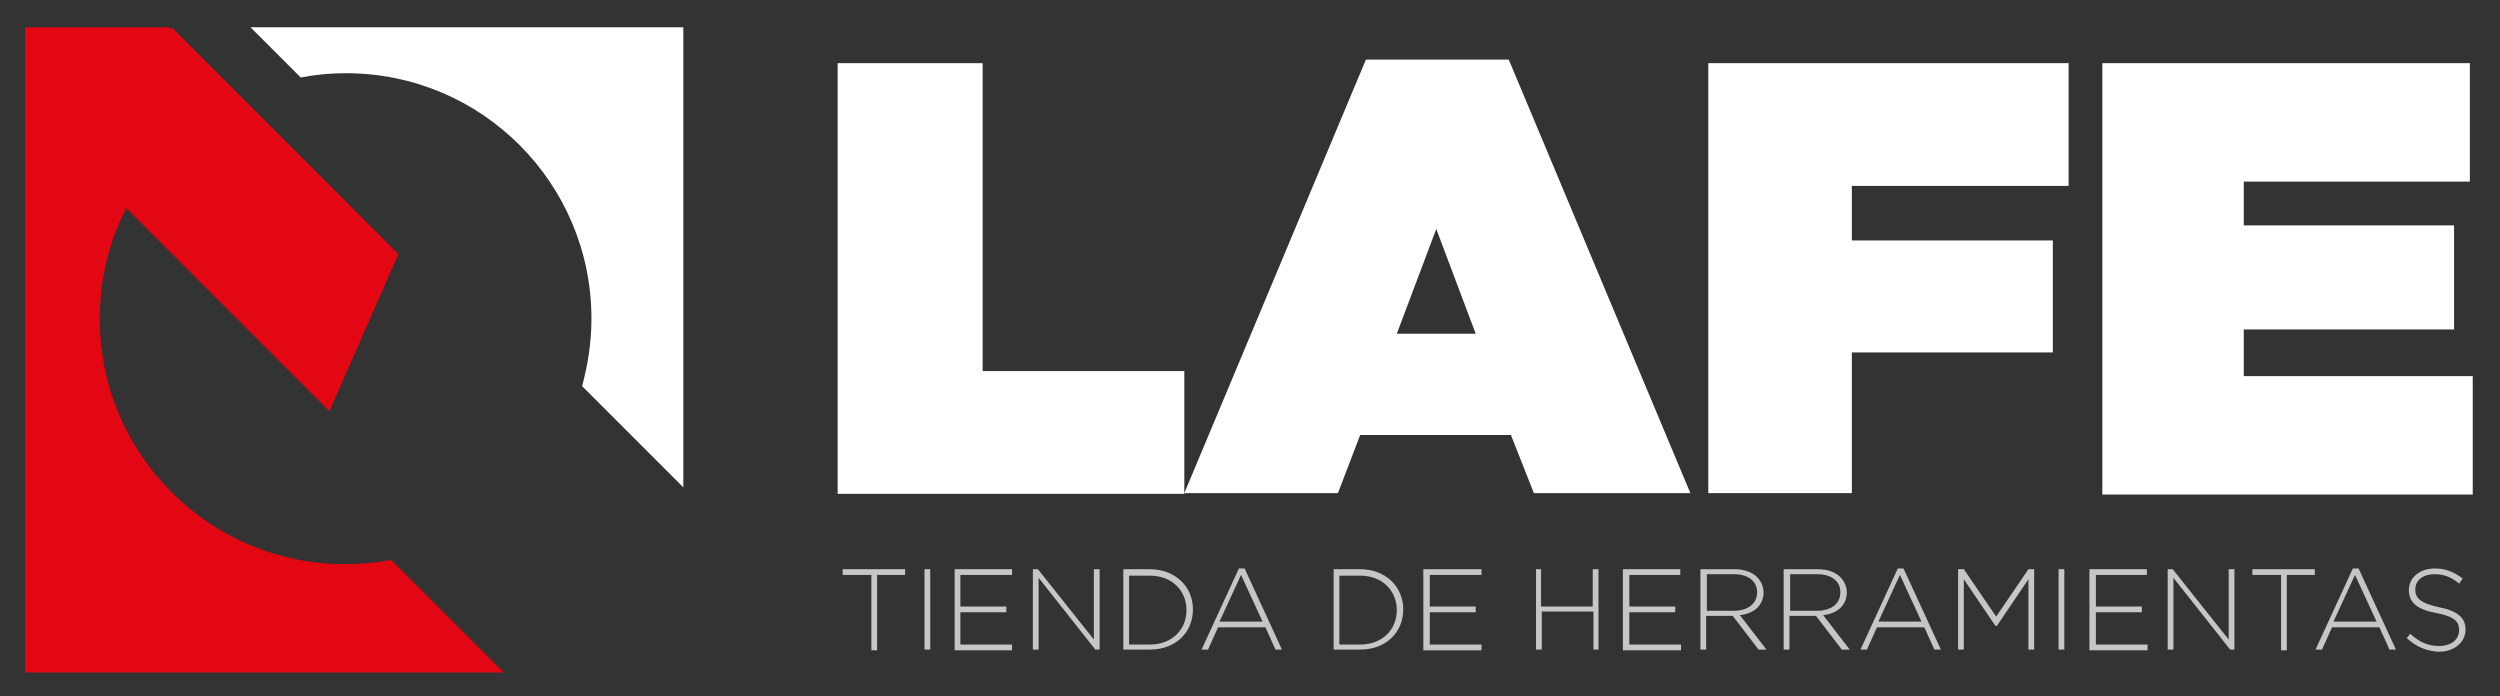 <?xml version="1.0" encoding="utf-8"?>
<!-- Generator: Adobe Illustrator 24.3.0, SVG Export Plug-In . SVG Version: 6.00 Build 0)  -->
<svg version="1.1" id="Layer_1" xmlns="http://www.w3.org/2000/svg" xmlns:xlink="http://www.w3.org/1999/xlink" x="0px" y="0px"
	 viewBox="0 0 348.3 97" style="enable-background:new 0 0 348.3 97;" xml:space="preserve">
<rect x="0" y="0" width="348.3" height="97" fill="#333333" stroke="none"/>
<style type="text/css">
	.st0{fill:#E30613;}
	.st1{fill:#FFFFFF;}
	.st2{fill:#C6C6C6;}
</style>
<g>
	<path class="st0" d="M48.1,78.6c-18.9,0-34.2-15.3-34.2-34.2c0-5.5,1.3-10.8,3.7-15.4l28.3,28.3l9.6-21.9L23.9,3.8l-0.2,0.2
		l-0.2-0.2h-20v89.9h66.7L54.5,78C52.4,78.4,50.3,78.6,48.1,78.6z"/>
	<path class="st1" d="M34.9,3.8l7,7c2-0.4,4.1-0.6,6.3-0.6c18.9,0,34.2,15.3,34.2,34.2c0,3.3-0.5,6.4-1.3,9.4l14.1,14.1V3.8H34.9z"
		/>
</g>
<g>
	<path class="st1" d="M116.8,8.8h20.1v42.9H165v17.1h-48.3V8.8z"/>
	<path class="st1" d="M190.3,8.3h19.9l25.3,60.4h-21.8l-3.2-8.1h-21l-3.1,8.1H165L190.3,8.3z M205.6,46.5l-5.5-14.6l-5.5,14.6H205.6
		z"/>
	<path class="st1" d="M238,8.8h50.2v17.1H258v7.6h28v15.6h-28v19.6H238V8.8z"/>
	<path class="st1" d="M292.9,8.8h51.2v16.5h-31.5v6.1h29.3v14.5h-29.3v6.5h31.9v16.5h-51.6V8.8z"/>
</g>
<g>
	<path class="st2" d="M121.3,80.1h-3.9v-0.8h8.7v0.8h-3.9v10.5h-0.8V80.1z"/>
	<path class="st2" d="M128.8,79.3h0.8v11.2h-0.8V79.3z"/>
	<path class="st2" d="M133,79.3h8v0.8h-7.2v4.4h6.4v0.8h-6.4v4.5h7.2v0.8H133V79.3z"/>
	<path class="st2" d="M143.8,79.3h0.8l7.8,9.8v-9.8h0.8v11.2h-0.6l-7.9-10v10h-0.8V79.3z"/>
	<path class="st2" d="M156.5,79.3h3.7c3.5,0,6,2.4,6,5.6v0c0,3.2-2.4,5.6-6,5.6h-3.7V79.3z M157.3,80.1v9.7h2.9
		c3.1,0,5.1-2.1,5.1-4.8v0c0-2.7-2-4.8-5.1-4.8H157.3z"/>
	<path class="st2" d="M172.6,79.2h0.8l5.2,11.3h-0.9l-1.4-3.1h-6.6l-1.4,3.1h-0.9L172.6,79.2z M175.9,86.6l-3-6.5l-3,6.5H175.9z"/>
	<path class="st2" d="M185.8,79.3h3.7c3.5,0,6,2.4,6,5.6v0c0,3.2-2.4,5.6-6,5.6h-3.7V79.3z M186.6,80.1v9.7h2.9
		c3.1,0,5.1-2.1,5.1-4.8v0c0-2.7-2-4.8-5.1-4.8H186.6z"/>
	<path class="st2" d="M198.4,79.3h8v0.8h-7.2v4.4h6.4v0.8h-6.4v4.5h7.2v0.8h-8.1V79.3z"/>
	<path class="st2" d="M213.9,79.3h0.8v5.2h7.2v-5.2h0.8v11.2H222v-5.3h-7.2v5.3h-0.8V79.3z"/>
	<path class="st2" d="M226.1,79.3h8v0.8H227v4.4h6.4v0.8H227v4.5h7.2v0.8h-8.1V79.3z"/>
	<path class="st2" d="M236.9,79.3h4.7c1.4,0,2.5,0.4,3.2,1.1c0.5,0.5,0.9,1.3,0.9,2.1v0c0,1.9-1.4,3-3.3,3.2l3.7,4.8H245l-3.6-4.7
		h-3.7v4.7h-0.8V79.3z M241.5,85.1c1.9,0,3.3-0.9,3.3-2.6v0c0-1.5-1.2-2.5-3.2-2.5h-3.8v5.1H241.5z"/>
	<path class="st2" d="M248.5,79.3h4.7c1.4,0,2.5,0.4,3.2,1.1c0.5,0.5,0.9,1.3,0.9,2.1v0c0,1.9-1.4,3-3.3,3.2l3.7,4.8h-1.1l-3.6-4.7
		h-3.7v4.7h-0.8V79.3z M253.1,85.1c1.9,0,3.3-0.9,3.3-2.6v0c0-1.5-1.2-2.5-3.2-2.5h-3.8v5.1H253.1z"/>
	<path class="st2" d="M264.4,79.2h0.8l5.2,11.3h-0.9l-1.4-3.1h-6.6l-1.4,3.1h-0.9L264.4,79.2z M267.7,86.6l-3-6.5l-3,6.5H267.7z"/>
	<path class="st2" d="M272.8,79.3h0.8l4.5,6.6l4.5-6.6h0.8v11.2h-0.8v-9.8l-4.4,6.5H278l-4.4-6.5v9.8h-0.8V79.3z"/>
	<path class="st2" d="M286.8,79.3h0.8v11.2h-0.8V79.3z"/>
	<path class="st2" d="M291.1,79.3h8v0.8H292v4.4h6.4v0.8H292v4.5h7.2v0.8h-8.1V79.3z"/>
	<path class="st2" d="M301.9,79.3h0.8l7.8,9.8v-9.8h0.8v11.2h-0.6l-7.9-10v10h-0.8V79.3z"/>
	<path class="st2" d="M317.7,80.1h-3.9v-0.8h8.7v0.8h-3.9v10.5h-0.8V80.1z"/>
	<path class="st2" d="M327.8,79.2h0.8l5.2,11.3h-0.9l-1.4-3.1h-6.6l-1.4,3.1h-0.9L327.8,79.2z M331.1,86.6l-3-6.5l-3,6.5H331.1z"/>
	<path class="st2" d="M335.3,88.9l0.5-0.6c1.2,1.1,2.4,1.7,4,1.7c1.7,0,2.8-0.9,2.8-2.2v0c0-1.2-0.6-1.9-3.2-2.4
		c-2.7-0.5-3.8-1.5-3.8-3.2v0c0-1.7,1.5-3,3.6-3c1.6,0,2.7,0.5,3.9,1.4l-0.5,0.7c-1.1-0.9-2.1-1.3-3.4-1.3c-1.7,0-2.7,0.9-2.7,2.1v0
		c0,1.2,0.6,1.9,3.3,2.5c2.6,0.5,3.7,1.5,3.7,3.1v0c0,1.8-1.6,3.1-3.7,3.1C338,90.7,336.6,90.1,335.3,88.9z"/>
</g>
</svg>
